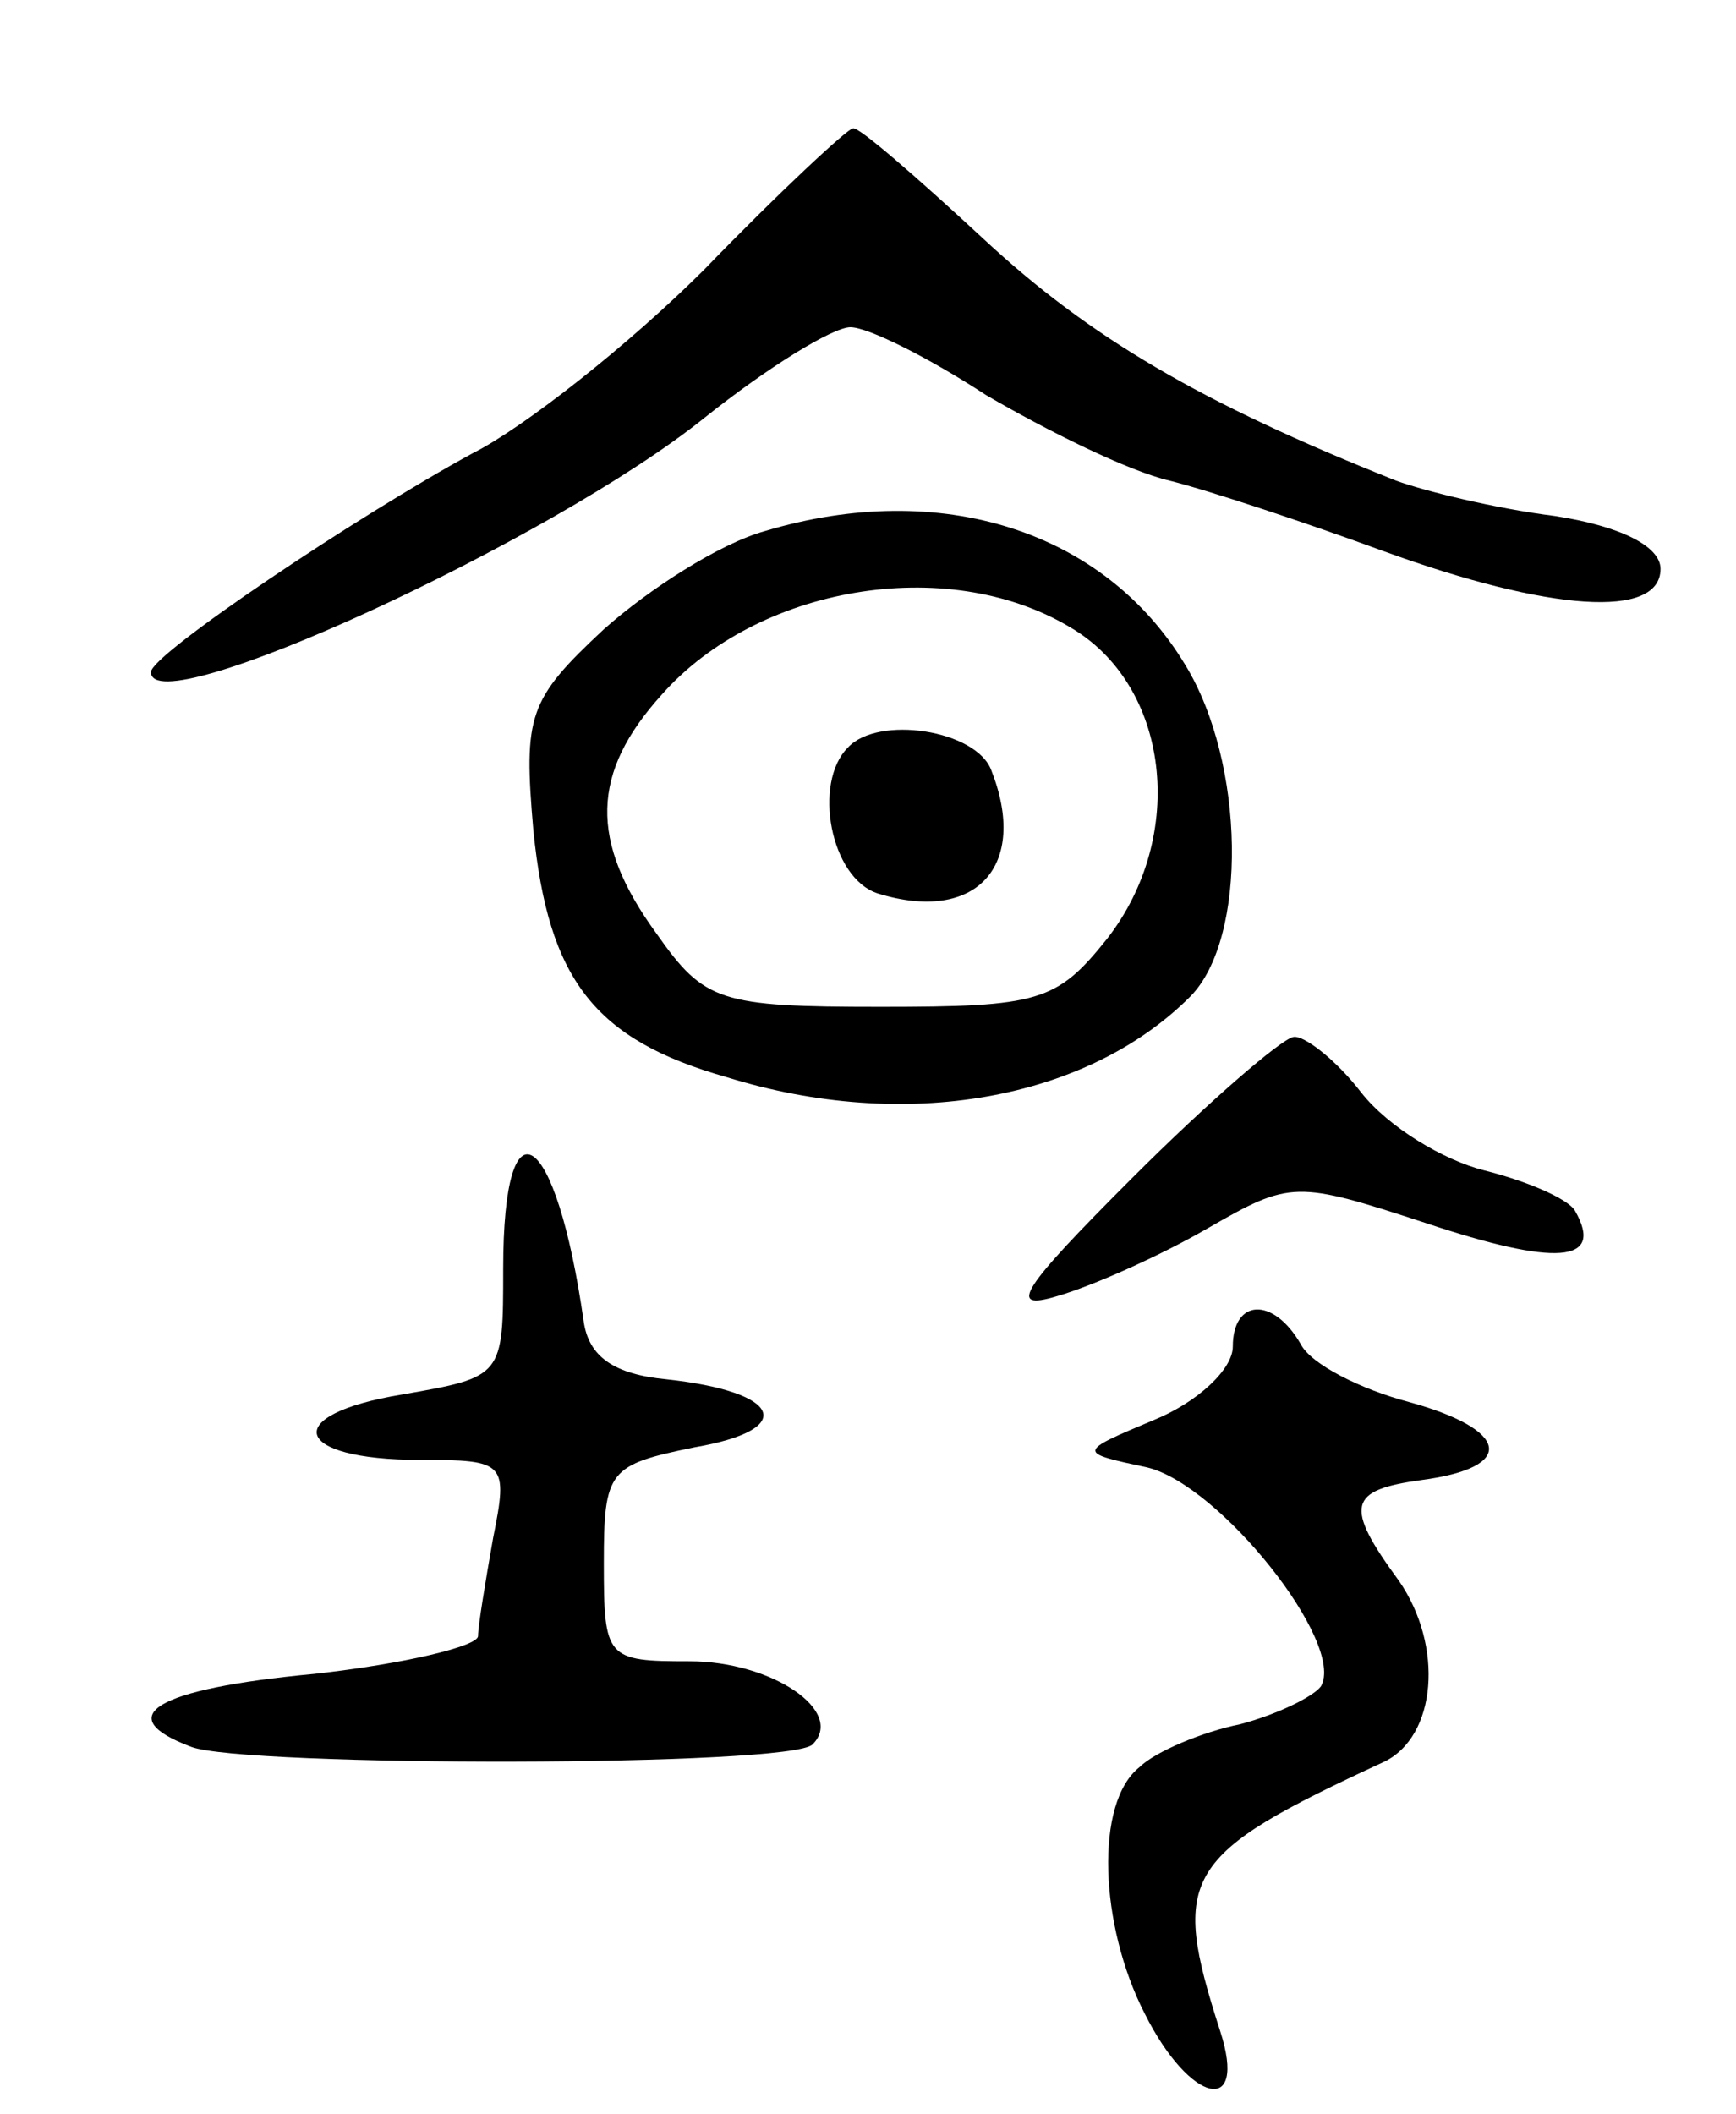 <svg version="1.0" xmlns="http://www.w3.org/2000/svg"
 width="69pt" height="84pt" viewBox="0 0 69 84"
 preserveAspectRatio="xMidYMid meet">
<g transform="translate(0,84) scale(0.1,-0.1)"
fill="#000000" stroke="none">
<path d="M280 733 c-30 -30 -72 -63 -92 -73 -46 -25 -128 -80 -128 -87 0 -21
159 52 220 101 25 20 51 36 58 36 7 0 31 -12 54 -27 24 -14 56 -30 73 -34 16
-4 55 -17 85 -28 66 -24 110 -27 110 -7 0 9 -16 17 -42 21 -24 3 -52 10 -63
14 -78 31 -122 57 -164 96 -27 25 -50 45 -52 44 -2 0 -29 -25 -59 -56z"/>
<path d="M304 629 c-18 -5 -46 -23 -64 -39 -30 -28 -32 -34 -28 -80 6 -59 24
-83 77 -98 71 -22 143 -9 184 32 23 23 22 93 -2 132 -32 53 -97 74 -167 53z
m121 -38 c40 -23 47 -83 15 -124 -20 -25 -27 -27 -90 -27 -64 0 -70 2 -89 29
-27 37 -26 64 2 95 38 43 113 56 162 27z"/>
<path d="M337 543 c-14 -14 -7 -52 12 -58 39 -12 60 11 45 49 -6 16 -45 22
-57 9z"/>
<path d="M450 372 c-44 -44 -50 -53 -30 -47 14 4 41 16 60 27 33 19 35 19 87
2 51 -17 71 -16 59 5 -3 5 -20 12 -36 16 -16 4 -38 17 -49 31 -10 13 -23 23
-27 22 -5 -1 -34 -26 -64 -56z"/>
<path d="M200 336 c0 -43 0 -43 -40 -50 -49 -8 -44 -26 7 -26 34 0 35 -1 29
-31 -3 -17 -6 -35 -6 -39 0 -4 -29 -11 -65 -15 -64 -6 -81 -17 -49 -29 21 -8
239 -8 247 1 13 13 -16 33 -49 33 -33 0 -34 1 -34 39 0 37 2 39 36 46 41 7 35
22 -11 27 -21 2 -31 9 -33 23 -11 77 -32 91 -32 21z"/>
<path d="M490 305 c0 -9 -14 -22 -31 -29 -31 -13 -31 -13 -3 -19 29 -7 79 -70
69 -87 -3 -4 -17 -11 -32 -15 -15 -3 -34 -11 -40 -17 -18 -14 -16 -63 2 -98
18 -36 41 -41 30 -7 -20 62 -15 70 65 107 21 10 24 46 6 72 -22 30 -20 36 9
40 38 5 35 20 -5 31 -19 5 -39 15 -43 23 -11 19 -27 18 -27 -1z"/>
</g>
</svg>
